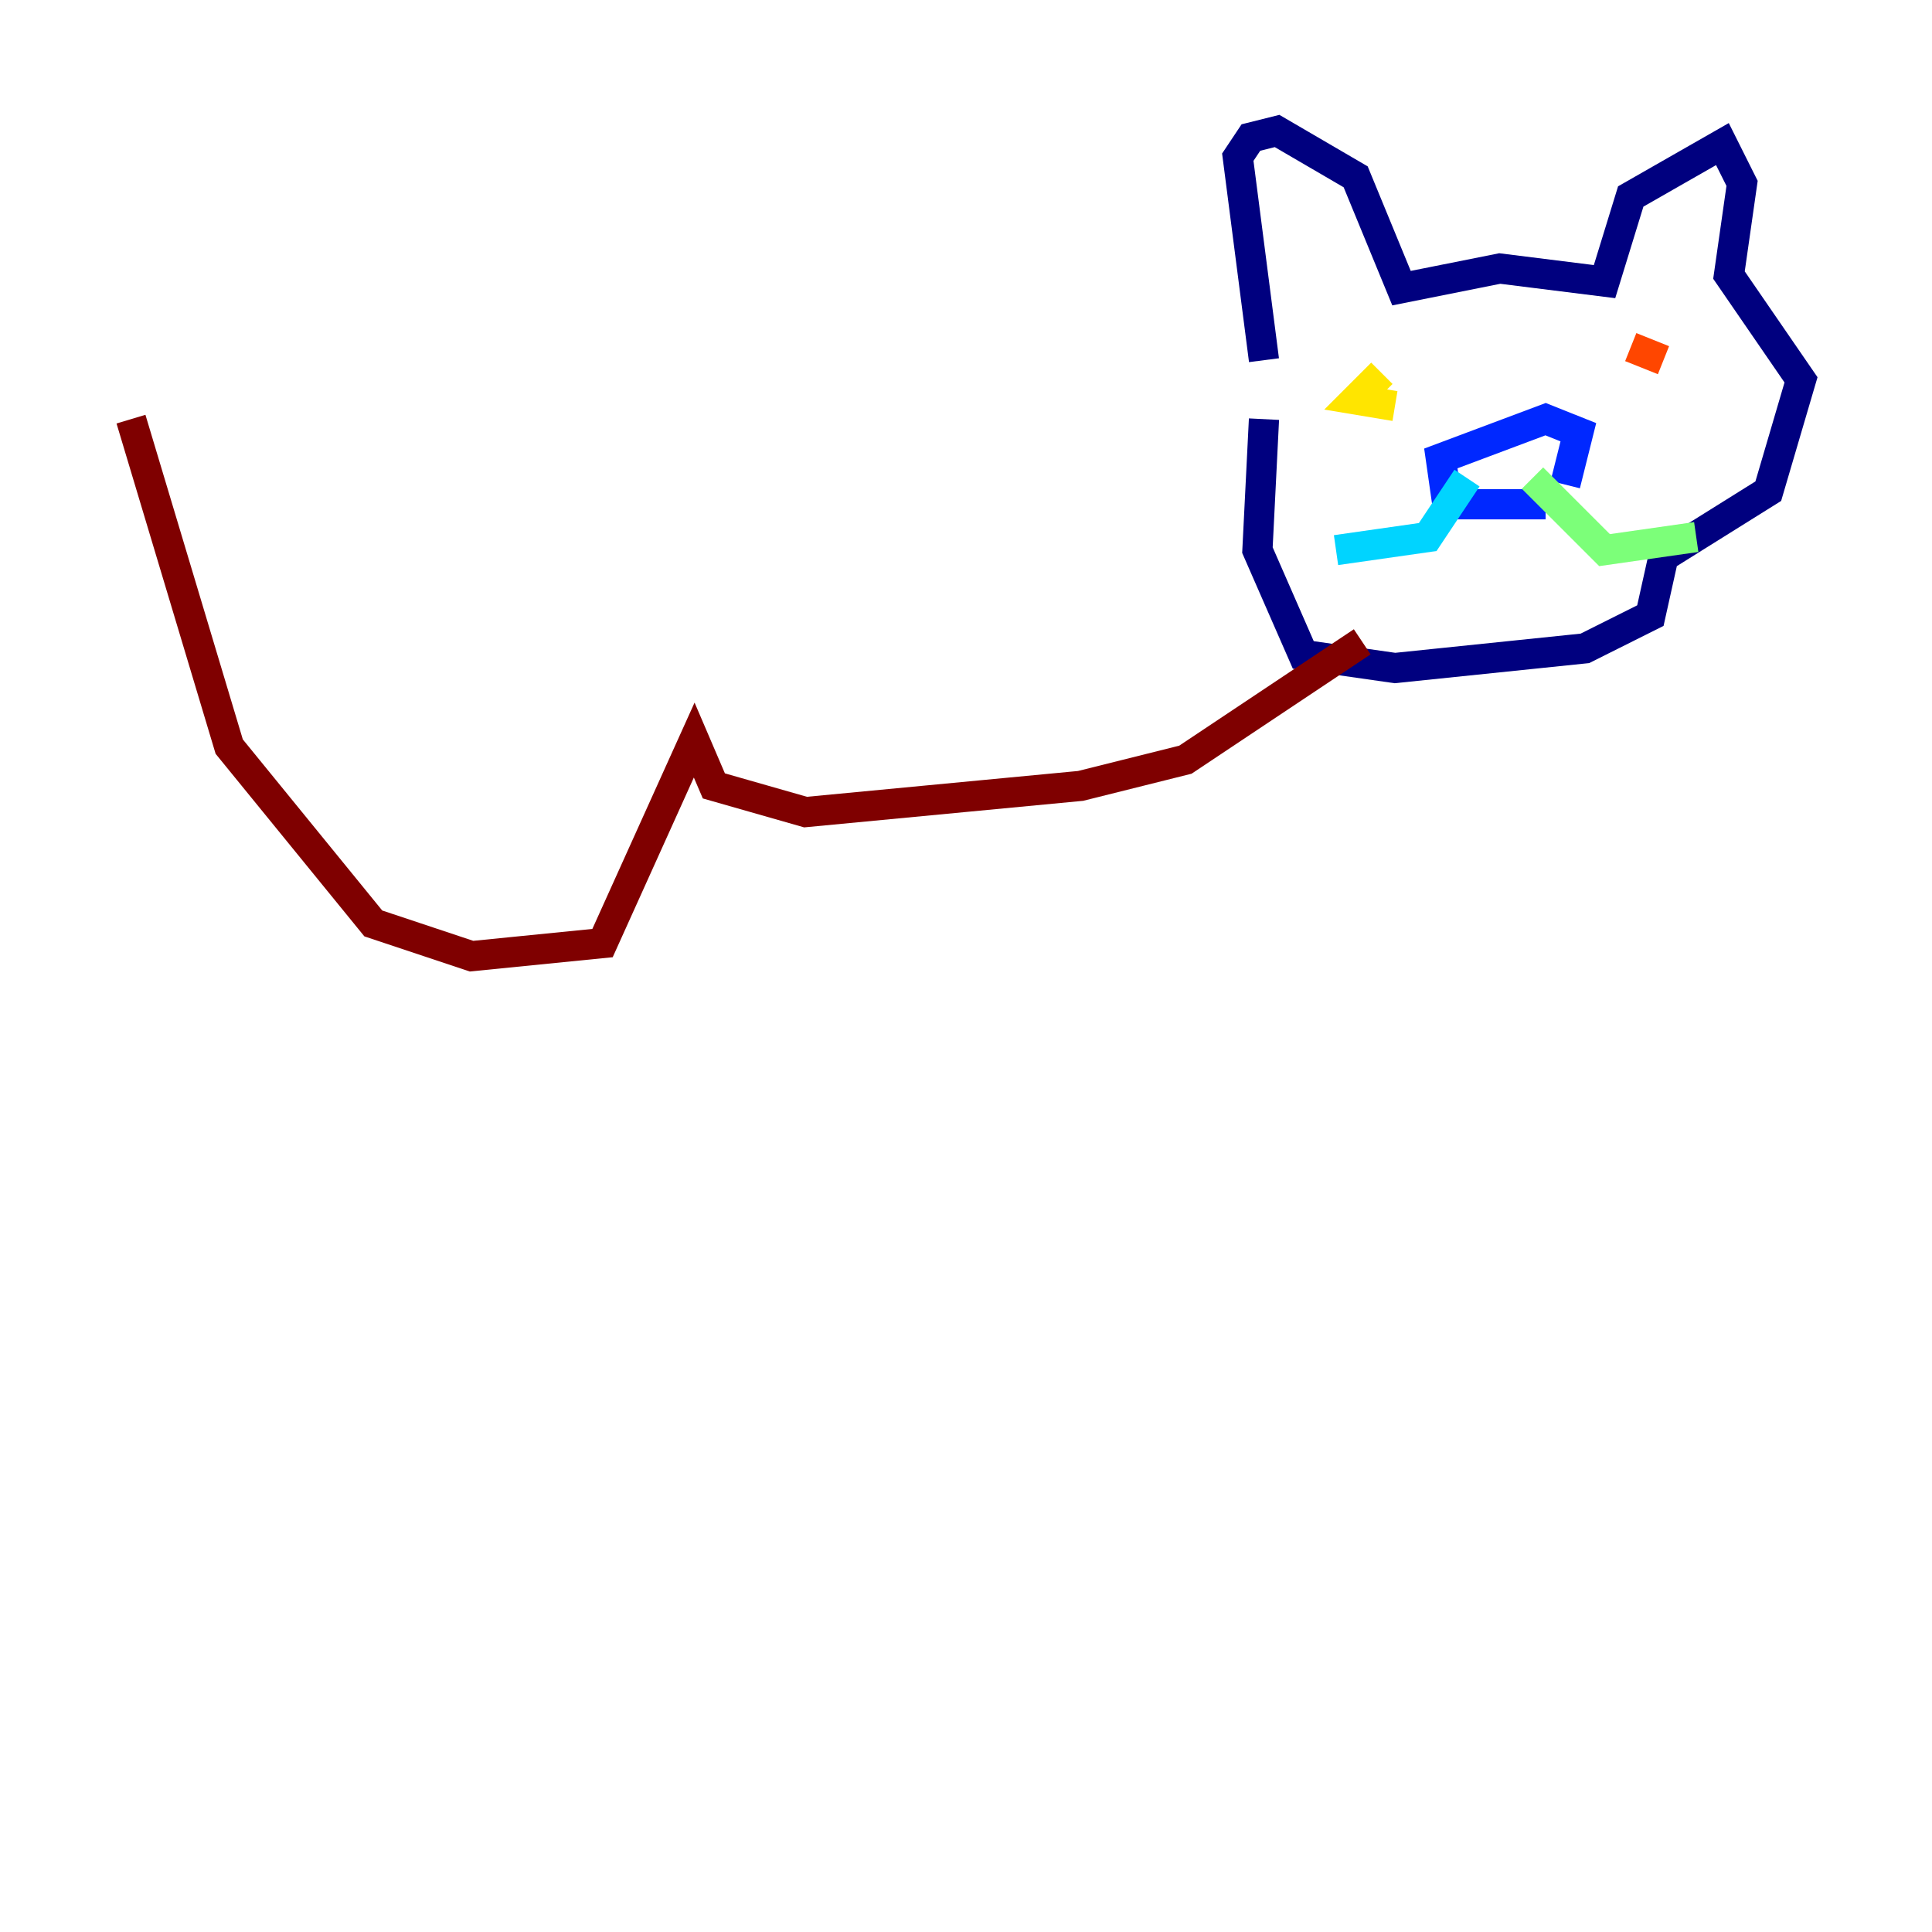 <?xml version="1.0" encoding="utf-8" ?>
<svg baseProfile="tiny" height="128" version="1.2" viewBox="0,0,128,128" width="128" xmlns="http://www.w3.org/2000/svg" xmlns:ev="http://www.w3.org/2001/xml-events" xmlns:xlink="http://www.w3.org/1999/xlink"><defs /><polyline fill="none" points="83.742,23.864 82.007,10.414 82.875,9.112 84.61,8.678 89.817,11.715 92.854,19.091 99.363,17.79 106.305,18.658 108.041,13.017 114.115,9.546 115.417,12.149 114.549,18.224 119.322,25.166 117.153,32.542 110.21,36.881 109.342,40.786 105.003,42.956 92.42,44.258 86.346,43.39 83.308,36.447 83.742,27.77" stroke="#00007f" stroke-width="2" /><polyline fill="none" points="102.4,33.41 95.891,33.41 95.458,30.373 102.4,27.77 104.57,28.637 103.702,32.108" stroke="#0028ff" stroke-width="2" /><polyline fill="none" points="97.193,31.675 94.59,35.58 88.515,36.447" stroke="#00d4ff" stroke-width="2" /><polyline fill="none" points="101.532,31.675 106.305,36.447 112.38,35.58" stroke="#7cff79" stroke-width="2" /><polyline fill="none" points="92.42,26.902 89.817,26.468 91.552,24.732 90.251,26.034" stroke="#ffe500" stroke-width="2" /><polyline fill="none" points="108.041,22.997 110.21,23.864" stroke="#ff4600" stroke-width="2" /><polyline fill="none" points="90.251,42.522 78.536,50.332 71.593,52.068 53.37,53.803 47.295,52.068 45.993,49.031 39.919,62.481 31.241,63.349 24.732,61.18 15.186,49.464 8.678,27.77" stroke="#7f0000" stroke-width="2" /></svg>